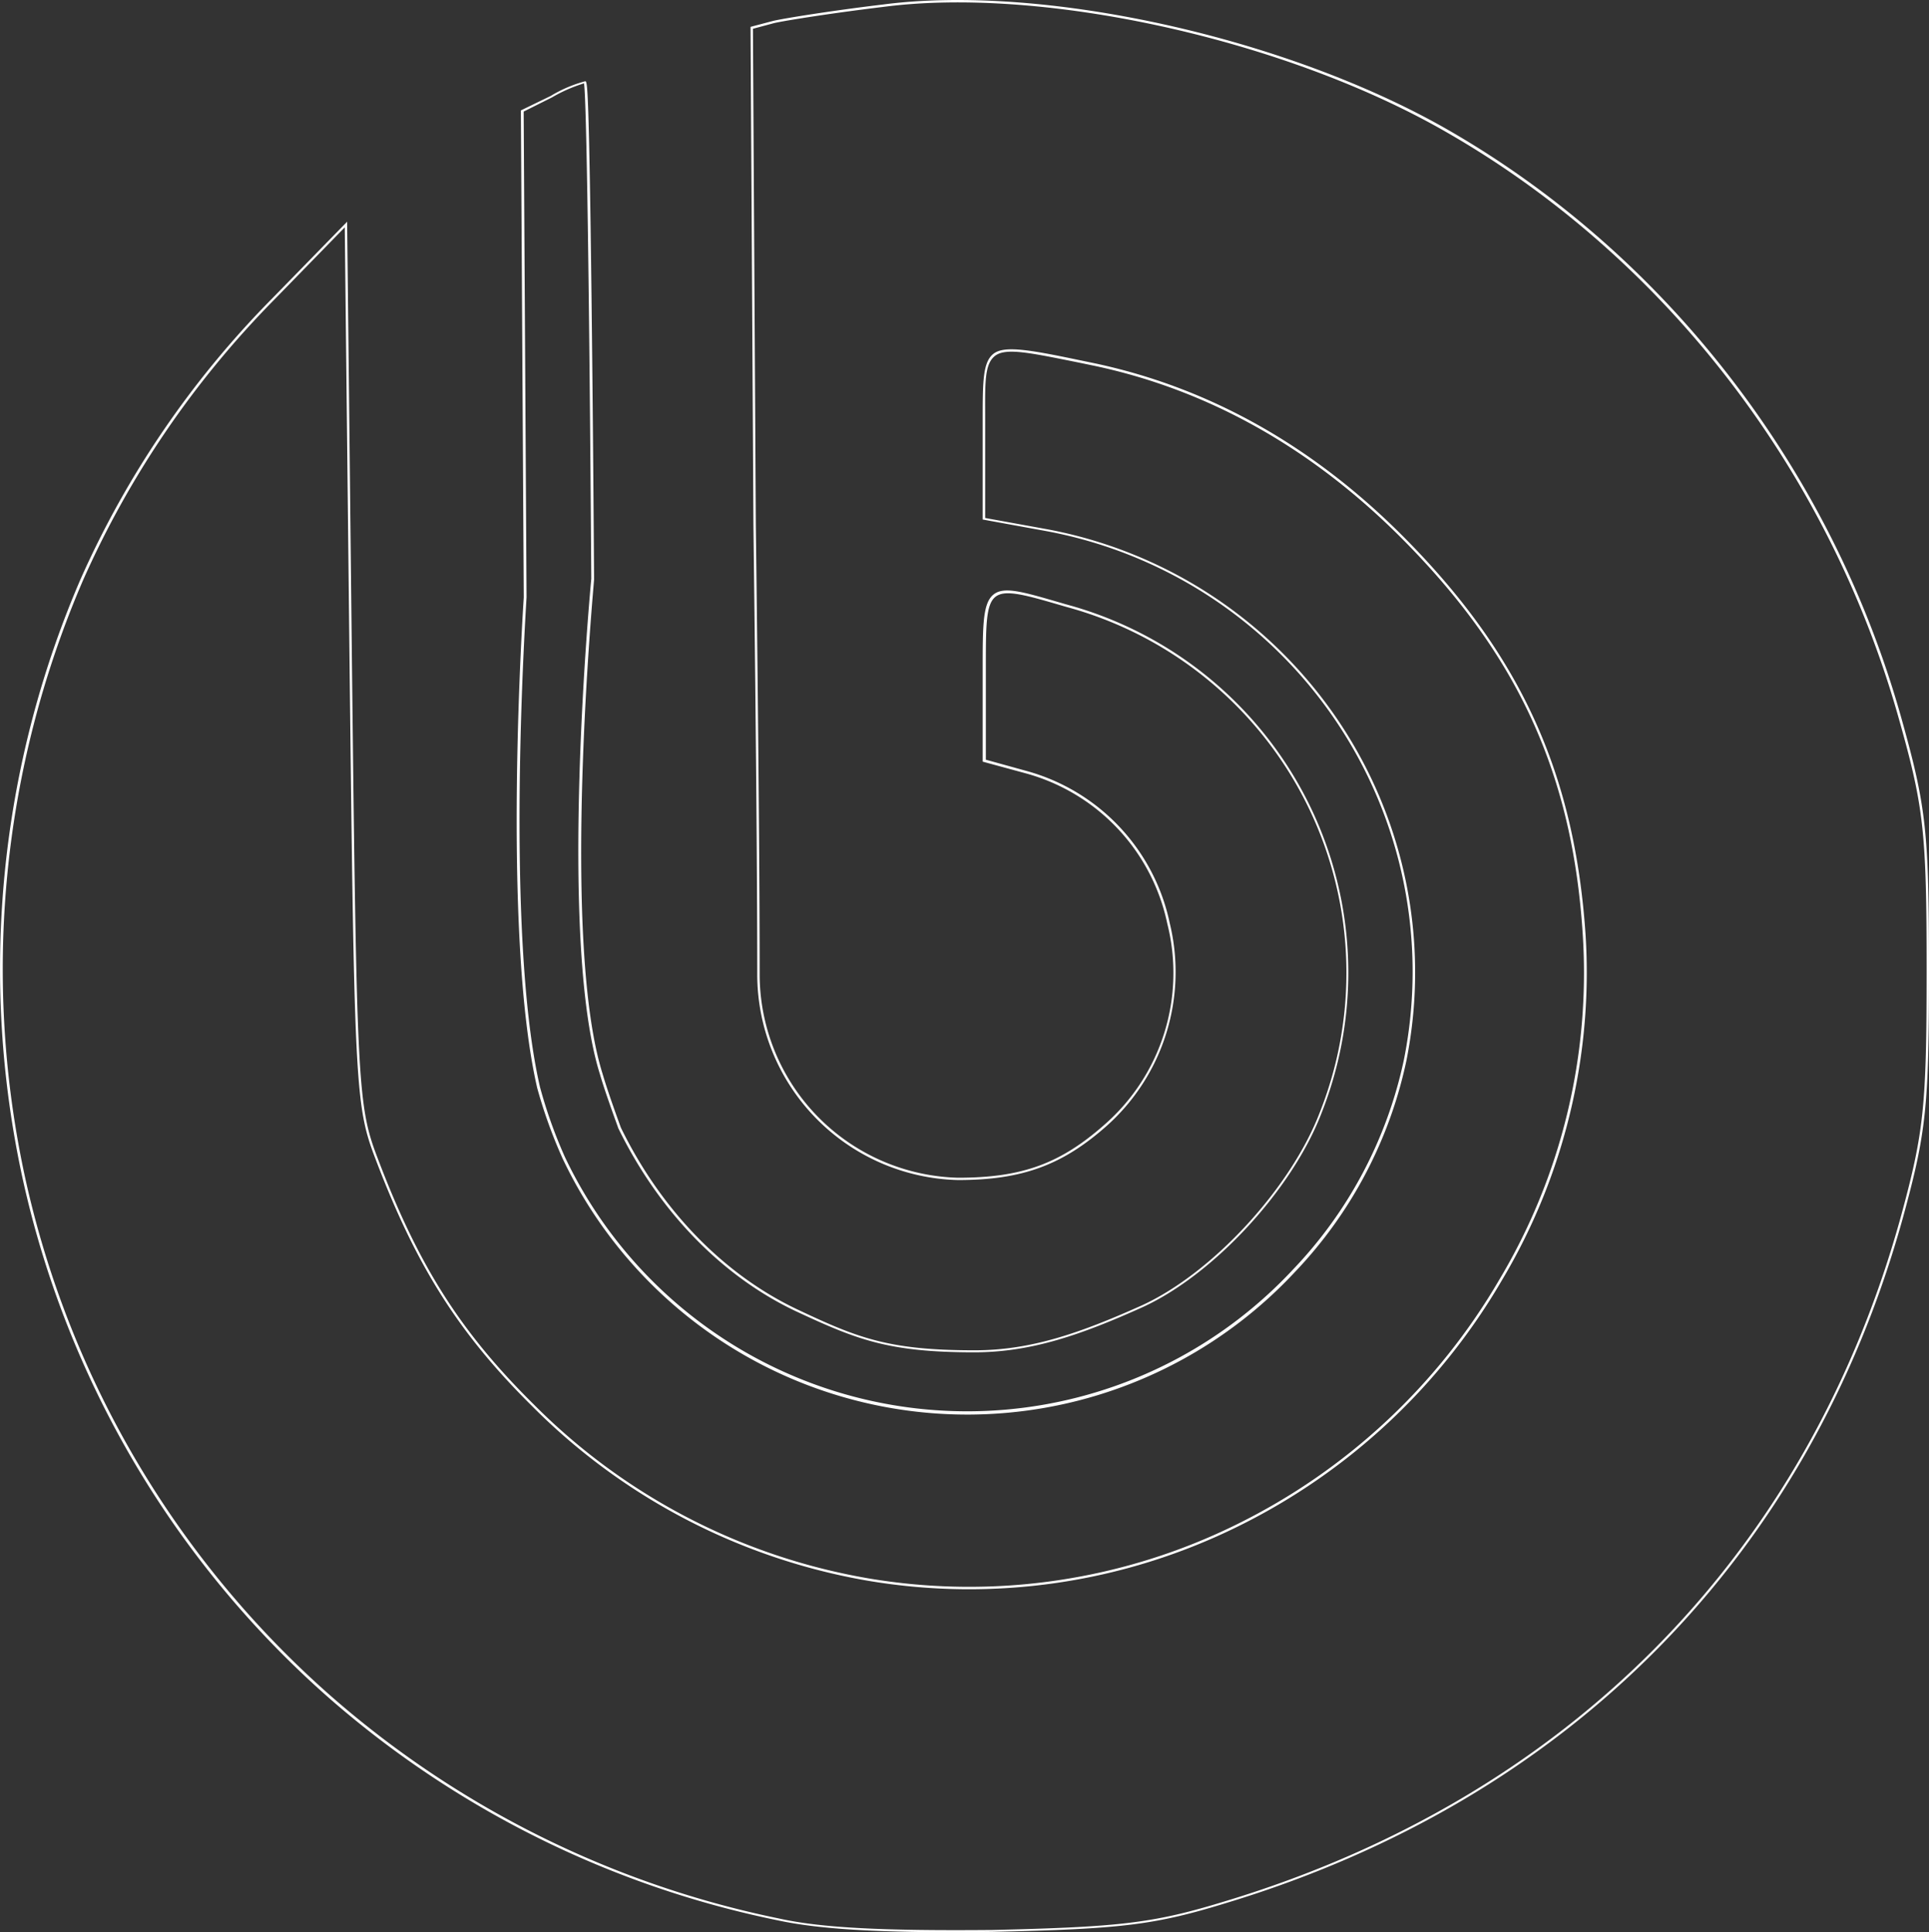 <svg xmlns="http://www.w3.org/2000/svg" viewBox="0 0 201.09 201.44">
    <rect x="0" y="0" width="201.09" height="201.44" fill="#333333" stroke="none"/>
    <defs>
        <style>.cls-1{fill:#ffffff;}</style>
    </defs>
    <title>bitrix</title>
    <g id="Слой_2" data-name="Слой 2">
        <g id="svg2">
            <g id="layer1">
                <g id="path821">
                    <path class="cls-1"
                          d="M99.77,201.44c-9.1,0-14.63-.38-18.63-1.23h0A102.14,102.14,0,0,1,34.28,177a101,101,0,0,1-31.87-53.9,102.56,102.56,0,0,1,6-62.75A98.37,98.37,0,0,1,28.38,31.11l7.81-8v.3l.5,45.8c.5,44.16.6,46.09,2.69,51.56,4.23,11.16,8.64,18.12,16.27,25.65A64.51,64.51,0,0,0,90.5,164.54,63,63,0,0,0,129,158.88a64.79,64.79,0,0,0,27.33-25.53A62.34,62.34,0,0,0,165,97.5C163.94,80.66,158.24,68.25,146,56c-9.35-9.34-20.09-15.36-31.94-17.87l-1.69-.35c-5-1-7.55-1.57-8.67-.66s-1,2.95-1,6.81V54l6.5,1.18a47,47,0,0,1,37.4,55.45,45.59,45.59,0,0,1-11.63,22,46.68,46.68,0,0,1-76.31-11.83A50.83,50.83,0,0,1,56,113.42c-3.76-16.33-1.42-50.79-1.4-51.14l-.3-50.77L57.41,10A13.79,13.79,0,0,1,61,8.47c.2,0,.34,0,.57,15.33.13,9.08.26,21.73.36,36.59,0,.39-3.55,37.45.89,51.57.6,2.07,1.89,5.55,1.9,5.59,4.18,8.57,10.69,15.29,18.34,18.93,6.35,3,9.54,4.29,18.54,4.29,5.89,0,11-1.8,17.45-4.69,7.37-3.38,15.51-12.22,18.54-20.13a39.52,39.52,0,0,0-25.92-52.54l-.68-.19c-4.13-1.21-6.2-1.81-7.22-1s-1,3.09-1,7.7V79.2L107,80.37a20.9,20.9,0,0,1,14.94,15.87,21.51,21.51,0,0,1-6.59,21.15c-4.63,4.1-8.83,5.63-15.49,5.63a21.46,21.46,0,0,1-20.92-21.53c0-16.51-.4-46.59-.4-46.9L78.24,2.8l2.39-.63c1.23-.28,6.29-1.09,11.42-1.7,16.72-2.18,42,3.42,58.78,13,22.94,13.13,40.24,35.61,47.46,61.68,2.51,9,2.8,11.62,2.8,25.93s-.28,16.94-2.71,25.84c-9.76,35.28-34.83,60.67-70.58,71.48-7.43,2.28-10.85,2.7-24.33,3ZM35.94,23.7l-7.39,7.58A98.48,98.48,0,0,0,8.68,60.44a102.37,102.37,0,0,0-6,62.6,100.76,100.76,0,0,0,31.8,53.76A101.93,101.93,0,0,0,81.19,200h0c4.49,1,11,1.3,22.27,1.2,13.46-.31,16.86-.73,24.27-3,35.66-10.79,60.67-36.11,70.41-71.31,2.42-8.87,2.7-11.52,2.7-25.77s-.29-16.94-2.8-25.86c-7.2-26-24.45-48.44-47.34-61.53C134,4.13,108.75-1.46,92.08.72,87,1.33,81.91,2.13,80.69,2.41L78.49,3l.3,51.6c0,.3.4,30.39.4,46.9a21.23,21.23,0,0,0,20.67,21.28c6.68,0,10.68-1.46,15.32-5.57a21,21,0,0,0,6.51-20.9,20.64,20.64,0,0,0-14.76-15.69l-4.49-1.22V69.87c0-4.69,0-7,1.14-7.9s3.23-.22,7.44,1l.68.19A39.77,39.77,0,0,1,137.78,116c-3.05,8-11.25,16.87-18.66,20.27-6.44,2.9-11.63,4.71-17.56,4.71-9,0-12.26-1.33-18.65-4.31-7.7-3.66-14.25-10.43-18.46-19.06,0-.05-1.31-3.54-1.91-5.62-4.45-14.16-.94-51.28-.9-51.65-.21-30.54-.5-50.18-.76-51.65a15.56,15.56,0,0,0-3.35,1.47l-2.94,1.47.3,50.62c0,.36-2.36,34.78,1.4,51.07a49.4,49.4,0,0,0,2.59,7.28,46.42,46.42,0,0,0,75.89,11.77,45.23,45.23,0,0,0,11.57-21.84,46.73,46.73,0,0,0-37.2-55.15l-6.7-1.22V43.91c0-4.06,0-6.1,1.09-7s3.61-.49,8.87.61l1.69.35c11.9,2.52,22.68,8.55,32.06,17.93,12.32,12.32,18,24.78,19.14,41.68a62.59,62.59,0,0,1-8.73,36,65.09,65.09,0,0,1-27.44,25.62,63.26,63.26,0,0,1-38.66,5.69,64.81,64.81,0,0,1-35-18.21C47.81,139,43.39,132,39.15,120.84c-2.11-5.51-2.21-7.44-2.71-51.65Z"/>
                </g>
            </g>
        </g>
    </g>
</svg>
